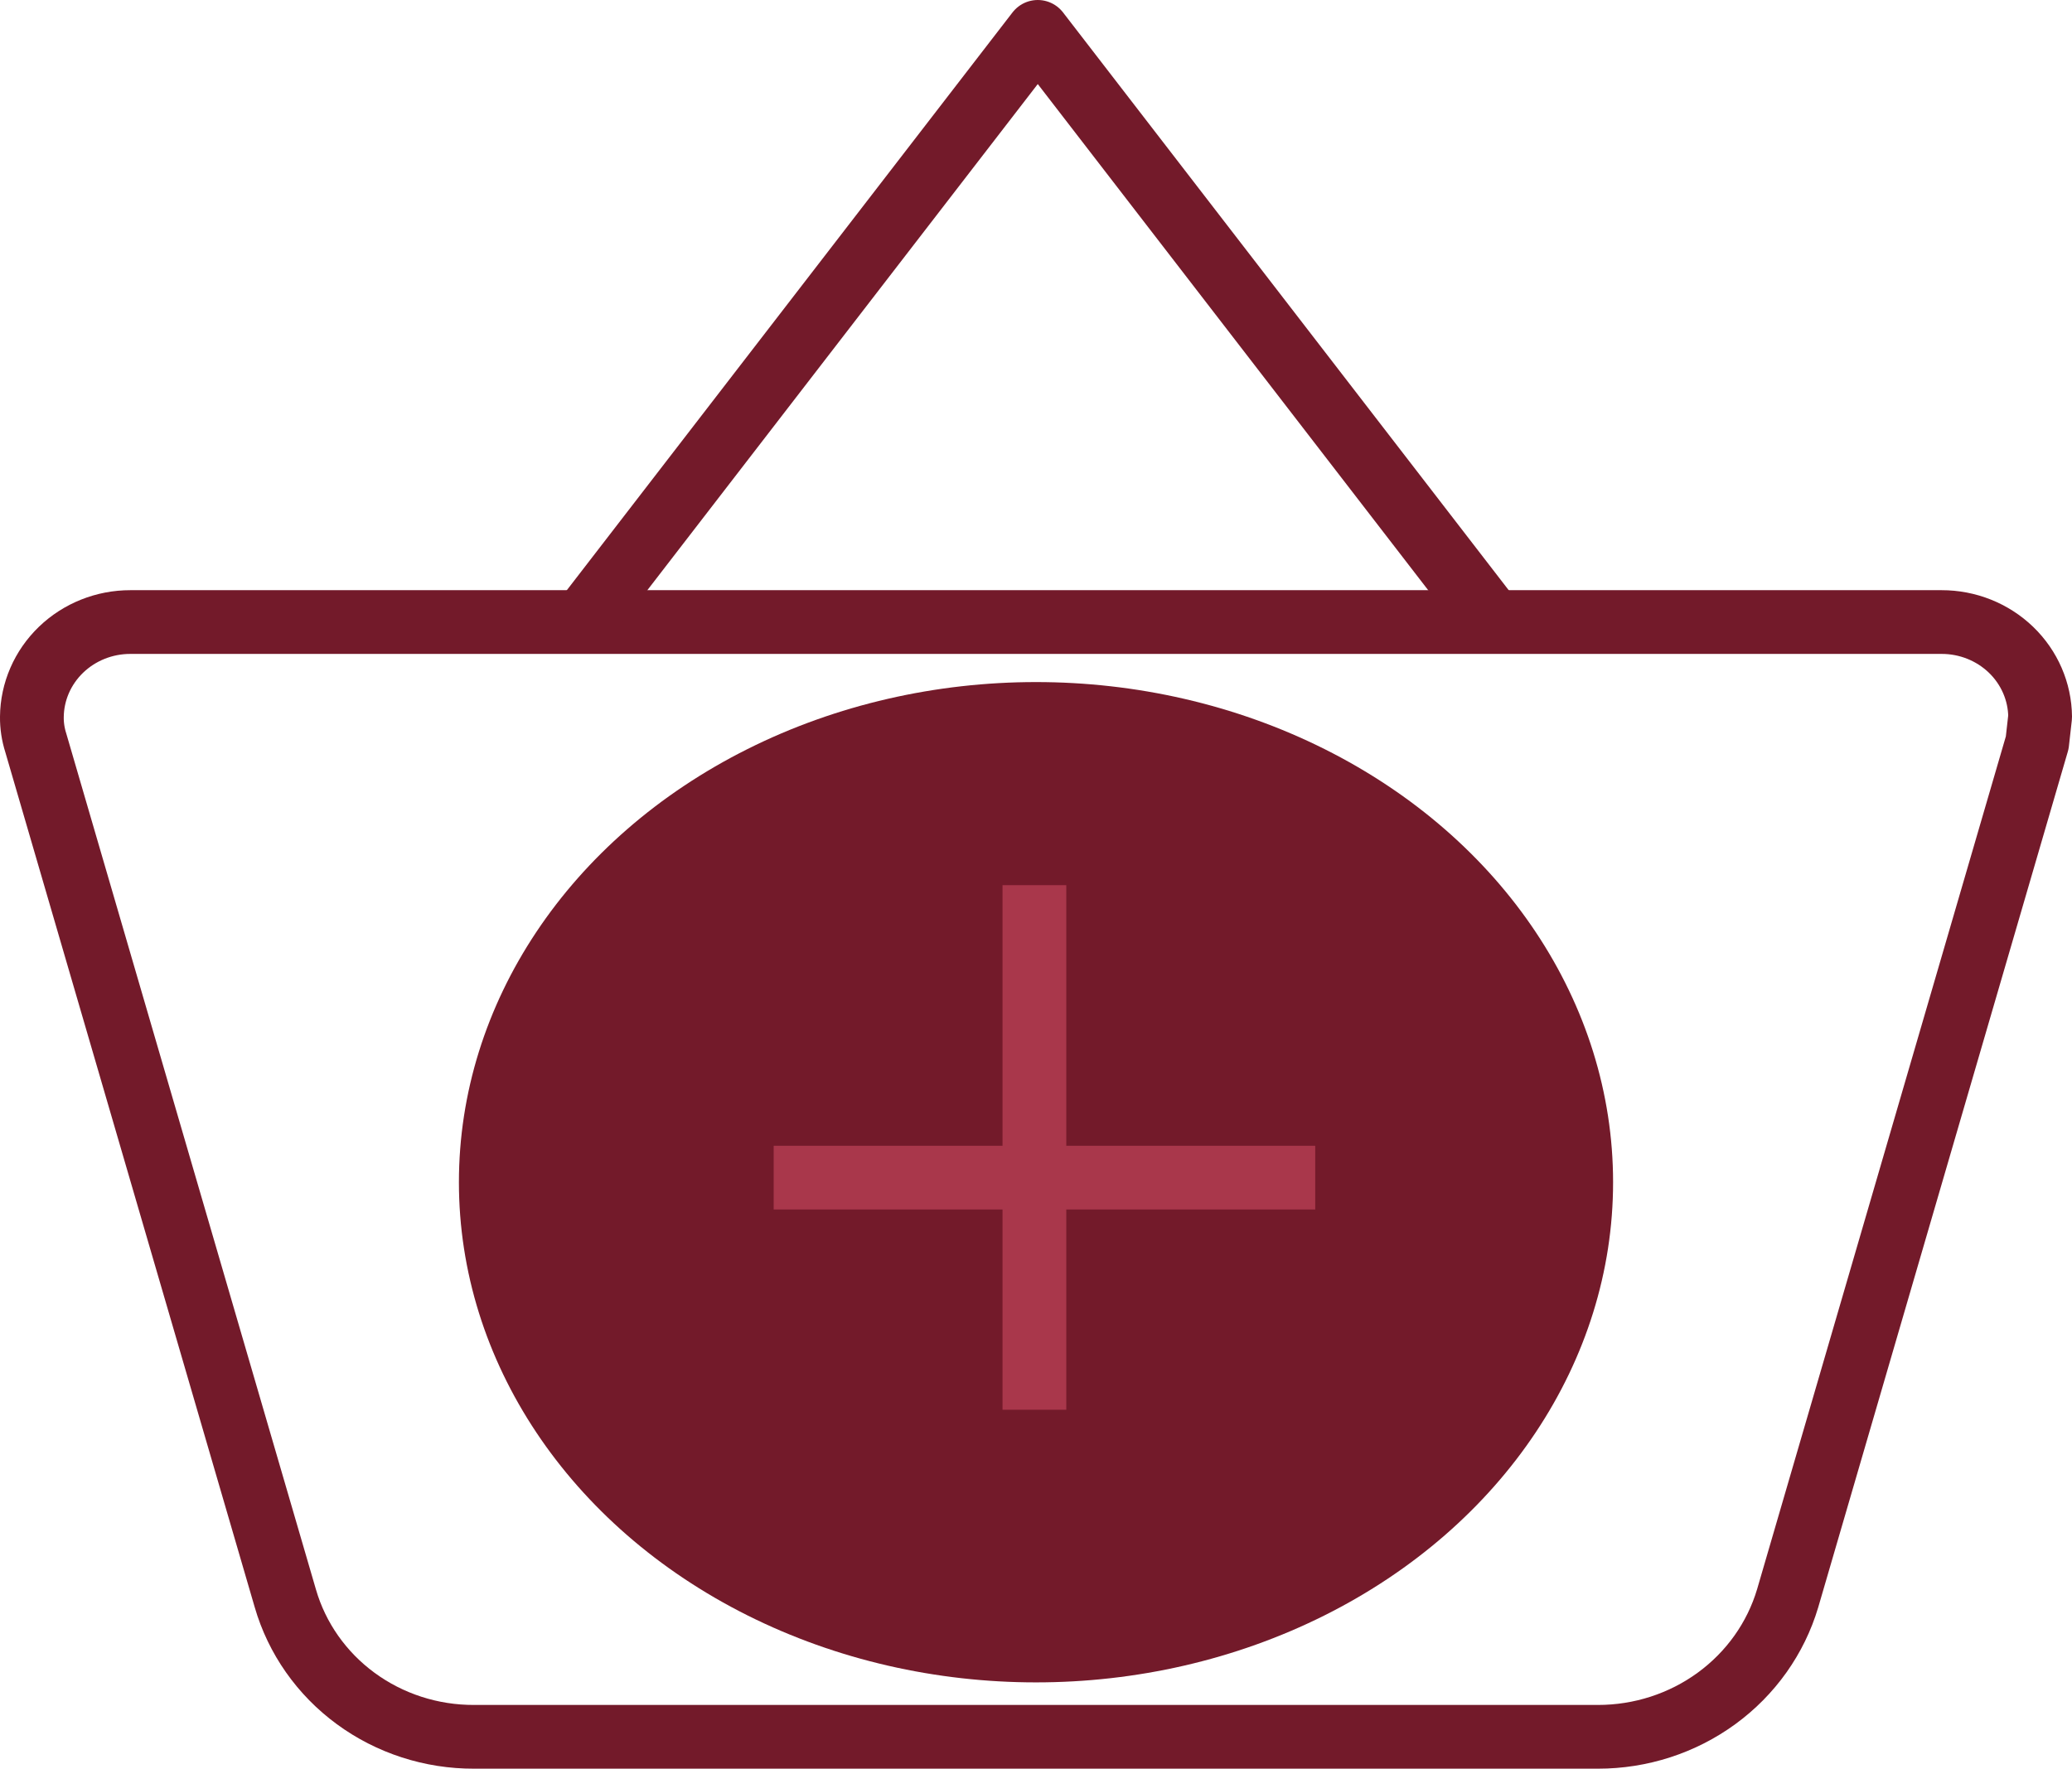 <svg width="130" height="111" viewBox="0 0 130 111" fill="none" xmlns="http://www.w3.org/2000/svg">
<ellipse cx="65" cy="74.195" rx="36.207" ry="31.389" fill="#731A2A"/>
<line x1="48.542" y1="73.907" x2="82.519" y2="73.907" stroke="#A9374B" stroke-width="4"/>
<path d="M64.9 88.474V55.551" stroke="#A9374B" stroke-width="4"/>
<path d="M8.179 39.039C6.55 39.037 4.987 39.662 3.83 40.776C2.672 41.891 2.015 43.405 2 44.989C1.994 45.538 2.076 46.085 2.243 46.609L17.902 100.31C18.628 102.818 20.179 105.026 22.317 106.595C24.456 108.165 27.065 109.009 29.744 109H100.256C102.94 109.002 105.553 108.156 107.7 106.588C109.847 105.021 111.412 102.817 112.159 100.31L127.818 46.609L128 44.989C127.986 43.405 127.328 41.891 126.171 40.776C125.013 39.662 123.45 39.037 121.821 39.039H8.179Z" stroke="#731A2A" stroke-width="4" stroke-linejoin="round"/>
<path d="M36.034 39.705L65.111 2L94.188 39.705" stroke="#731A2A" stroke-width="4" stroke-linejoin="round"/>
</svg>
